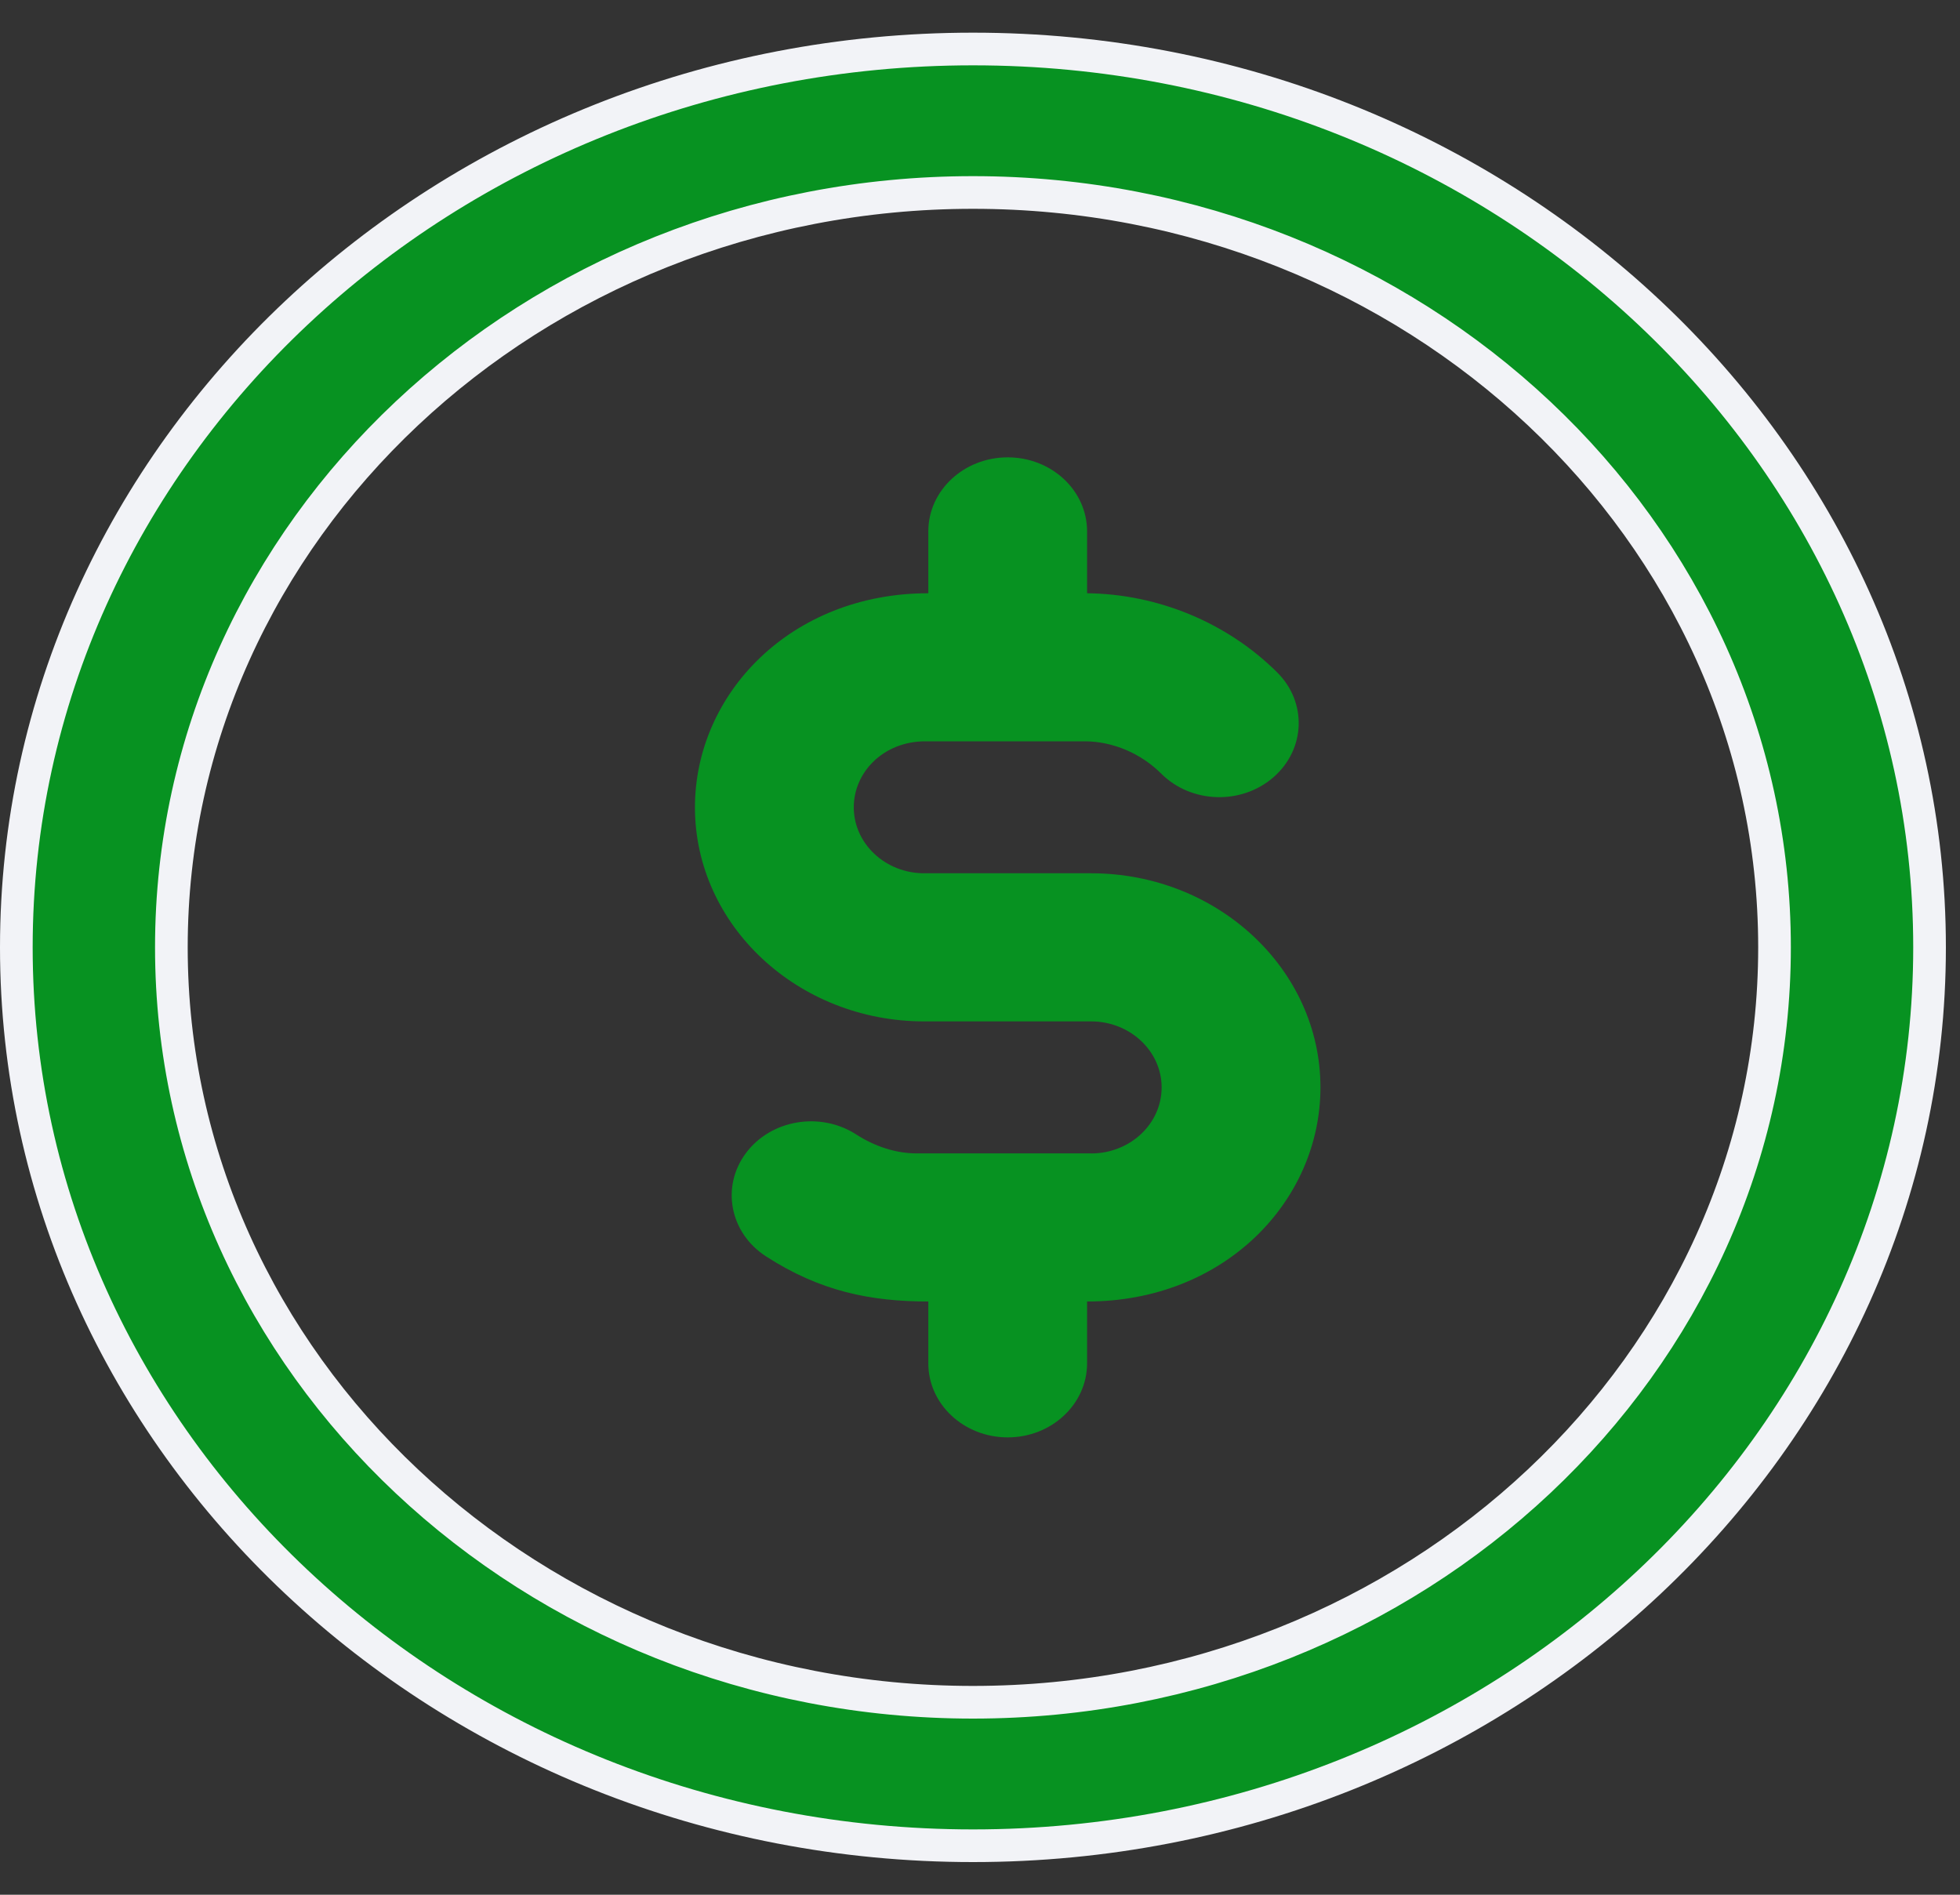 <svg width="30" height="29" viewBox="0 0 30 29" fill="none" xmlns="http://www.w3.org/2000/svg">
<rect x="0" y="0" width="30" height="29" fill="#333333" stroke="none"/>
<path d="M16.639 20.866V19.92C18.745 19.92 20.211 18.379 20.211 16.643C20.211 14.836 18.636 13.366 16.701 13.366H14.147C13.552 13.366 13.068 12.913 13.068 12.356C13.068 11.819 13.522 11.346 14.164 11.346H16.61C17.039 11.35 17.463 11.531 17.775 11.842C18.234 12.299 19.003 12.323 19.493 11.895C19.983 11.467 20.009 10.75 19.55 10.293C18.788 9.533 17.728 9.092 16.639 9.08V8.133C16.639 7.507 16.095 7 15.424 7C14.753 7 14.209 7.507 14.209 8.133V9.08C12.103 9.08 10.637 10.621 10.637 12.357C10.637 14.163 12.212 15.633 14.147 15.633H16.701C17.296 15.633 17.78 16.087 17.78 16.643C17.78 17.204 17.295 17.654 16.701 17.654C16.696 17.654 16.69 17.653 16.684 17.653H14.015C13.713 17.651 13.391 17.548 13.108 17.365C12.557 17.008 11.8 17.135 11.417 17.649C11.034 18.163 11.17 18.869 11.721 19.227C12.553 19.766 13.328 19.92 14.209 19.92V20.867C14.209 21.492 14.753 22 15.424 22C16.095 22 16.639 21.492 16.639 20.866Z" fill="#079221"/>
<path d="M14.893 0.75C22.981 0.75 29.534 6.933 29.534 14.5C29.534 22.067 22.981 28.25 14.893 28.25C6.804 28.25 0.25 22.067 0.25 14.5C0.25 6.933 6.804 0.75 14.893 0.75ZM14.893 2.946C8.142 2.946 2.623 8.115 2.623 14.5C2.623 20.885 8.142 26.054 14.893 26.054C21.643 26.053 27.161 20.885 27.161 14.5C27.161 8.115 21.643 2.946 14.893 2.946Z" fill="#079221" stroke="#F2F3F7" stroke-width="0.5"/>
</svg>